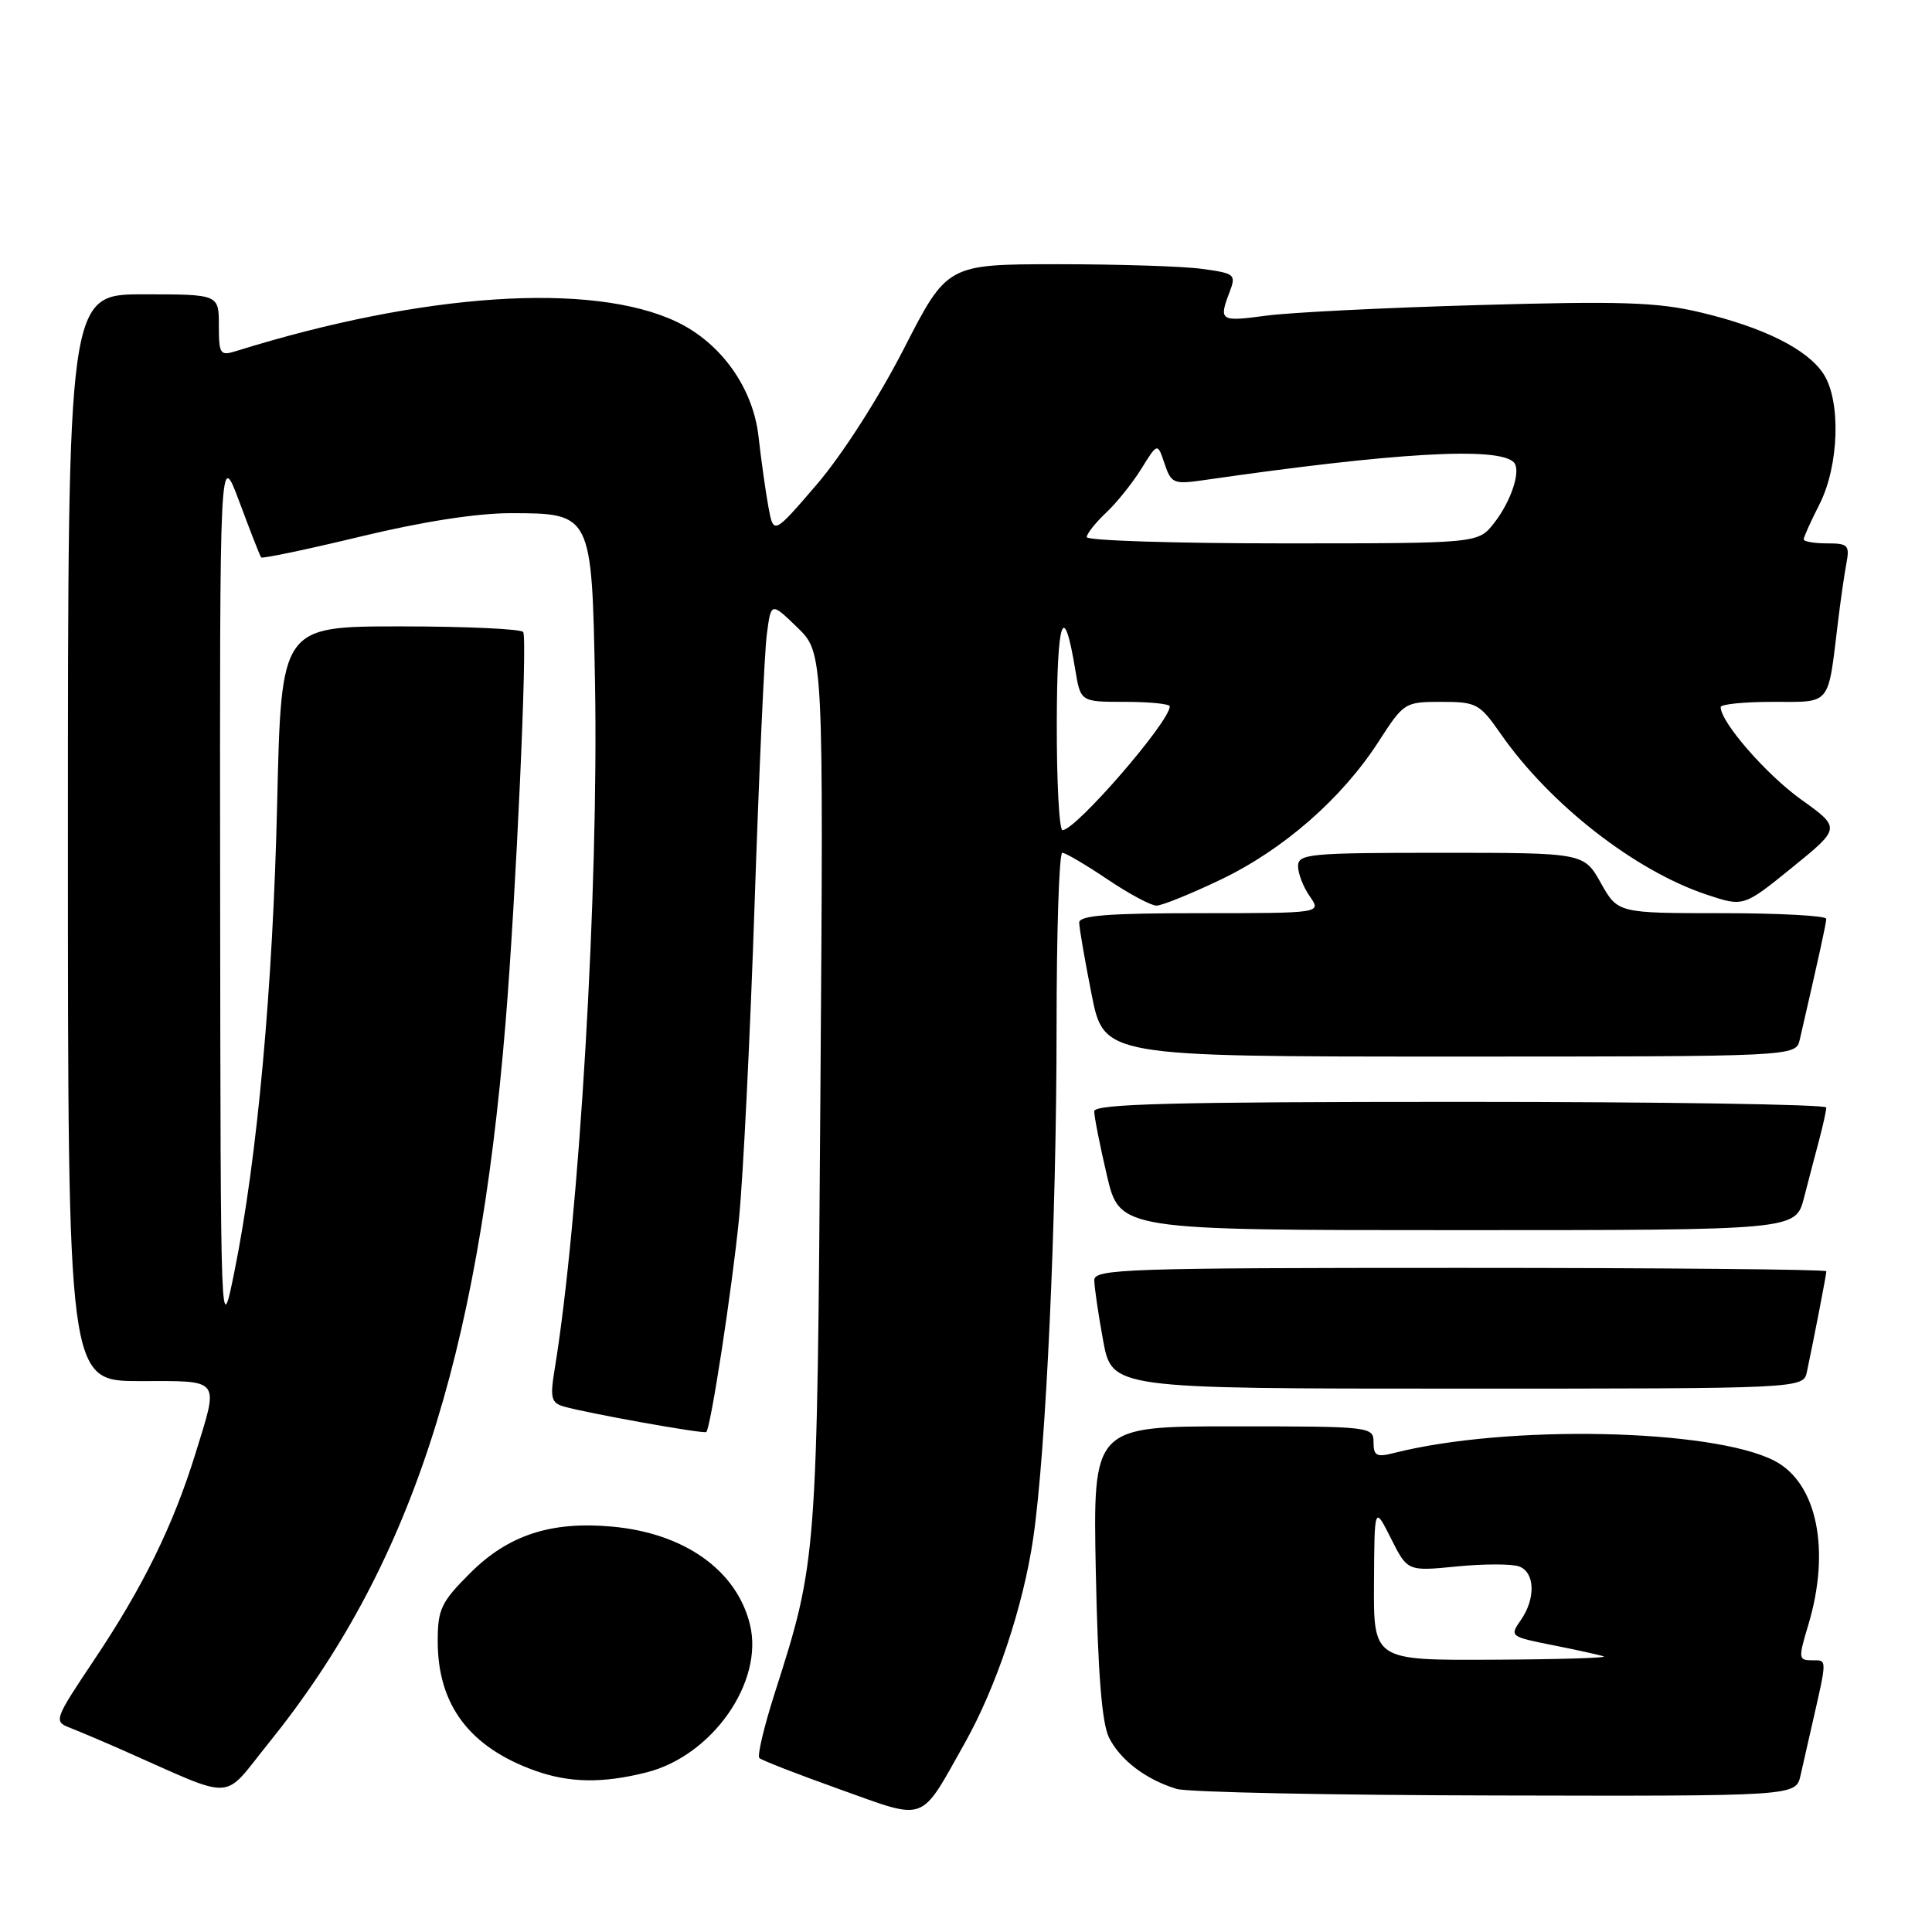 <?xml version="1.0" encoding="UTF-8" standalone="no"?>
<!DOCTYPE svg PUBLIC "-//W3C//DTD SVG 1.1//EN" "http://www.w3.org/Graphics/SVG/1.1/DTD/svg11.dtd" >
<svg xmlns="http://www.w3.org/2000/svg" xmlns:xlink="http://www.w3.org/1999/xlink" version="1.1" viewBox="0 0 256 256">
 <g >
 <path fill="currentColor"
d=" M 127.87 230.91 C 132.02 223.52 135.60 212.80 136.91 203.80 C 138.60 192.25 140.00 161.56 140.00 136.25 C 140.00 123.46 140.34 113.00 140.76 113.00 C 141.18 113.00 143.87 114.58 146.72 116.50 C 149.58 118.43 152.51 120.00 153.24 120.00 C 153.96 120.00 157.81 118.44 161.78 116.54 C 170.10 112.55 177.83 105.78 182.68 98.25 C 186.01 93.09 186.14 93.00 190.98 93.00 C 195.64 93.00 196.06 93.23 198.86 97.25 C 205.37 106.59 216.65 115.39 226.16 118.55 C 231.03 120.17 231.03 120.17 237.48 114.94 C 243.92 109.71 243.92 109.71 238.66 105.94 C 234.04 102.63 228.00 95.70 228.00 93.70 C 228.00 93.31 231.11 93.00 234.92 93.00 C 242.71 93.00 242.18 93.65 243.53 82.50 C 243.86 79.75 244.36 76.26 244.64 74.75 C 245.12 72.23 244.90 72.00 242.08 72.00 C 240.39 72.00 239.00 71.76 239.00 71.46 C 239.00 71.16 239.94 69.08 241.08 66.84 C 243.69 61.73 243.96 53.11 241.62 49.54 C 239.47 46.26 233.68 43.37 225.27 41.38 C 219.62 40.04 214.77 39.88 196.00 40.42 C 183.62 40.77 170.91 41.40 167.75 41.83 C 161.66 42.65 161.47 42.52 162.93 38.69 C 163.81 36.37 163.64 36.22 159.29 35.63 C 156.78 35.28 148.15 35.01 140.11 35.01 C 125.50 35.02 125.50 35.02 119.74 46.26 C 116.41 52.76 111.55 60.32 108.24 64.18 C 102.50 70.86 102.50 70.86 101.82 67.18 C 101.45 65.16 100.86 60.96 100.51 57.86 C 99.79 51.39 95.54 45.43 89.64 42.63 C 78.42 37.31 56.02 38.80 31.25 46.53 C 29.17 47.18 29.00 46.93 29.00 43.12 C 29.00 39.00 29.00 39.00 19.00 39.00 C 9.00 39.00 9.00 39.00 9.00 111.00 C 9.00 183.00 9.00 183.00 18.50 183.00 C 29.41 183.00 29.02 182.49 25.89 192.63 C 22.96 202.10 18.96 210.26 12.52 219.88 C 7.17 227.88 7.09 228.09 9.27 228.94 C 10.50 229.42 13.64 230.75 16.25 231.90 C 31.51 238.64 29.32 238.73 35.54 231.04 C 54.28 207.84 63.30 180.46 66.99 135.50 C 68.37 118.68 69.91 84.72 69.33 83.75 C 69.08 83.34 61.77 83.00 53.08 83.00 C 37.27 83.00 37.27 83.00 36.73 106.25 C 36.17 130.79 34.09 153.54 31.06 168.50 C 29.23 177.50 29.23 177.50 29.17 118.50 C 29.11 59.50 29.11 59.50 31.72 66.50 C 33.15 70.35 34.45 73.66 34.60 73.86 C 34.75 74.05 40.66 72.81 47.72 71.11 C 55.86 69.14 63.14 68.00 67.62 68.00 C 78.40 68.00 78.42 68.05 78.84 90.35 C 79.34 117.87 76.77 161.61 73.46 181.65 C 72.88 185.17 73.06 185.88 74.64 186.35 C 77.62 187.23 93.29 190.04 93.59 189.75 C 94.18 189.15 96.99 170.89 97.92 161.50 C 98.47 156.00 99.40 137.32 99.98 120.00 C 100.56 102.67 101.29 86.53 101.60 84.13 C 102.16 79.76 102.16 79.76 105.64 83.13 C 109.12 86.50 109.12 86.50 108.71 144.50 C 108.27 206.88 108.28 206.76 102.62 224.46 C 101.23 228.83 100.32 232.65 100.62 232.95 C 100.91 233.24 105.71 235.11 111.29 237.10 C 122.94 241.26 121.81 241.69 127.87 230.91 Z  M 238.58 235.25 C 238.92 233.74 239.56 230.93 240.00 229.00 C 242.15 219.57 242.15 220.00 240.12 220.00 C 238.30 220.00 238.27 219.76 239.60 215.34 C 242.60 205.38 240.77 196.48 235.12 193.56 C 226.89 189.31 199.67 188.74 184.75 192.52 C 182.40 193.12 182.00 192.91 182.00 191.11 C 182.00 189.04 181.65 189.00 163.41 189.00 C 144.82 189.00 144.82 189.00 145.20 208.25 C 145.48 221.77 146.00 228.31 146.95 230.24 C 148.43 233.21 151.85 235.81 155.91 237.04 C 157.34 237.48 176.38 237.87 198.23 237.91 C 237.96 238.00 237.96 238.00 238.58 235.25 Z  M 85.67 234.85 C 94.37 232.66 101.22 222.89 99.38 215.29 C 97.64 208.08 90.69 203.14 81.07 202.28 C 72.98 201.55 67.32 203.41 62.27 208.47 C 58.45 212.29 58.00 213.23 58.00 217.47 C 58.00 225.91 62.22 231.52 70.89 234.62 C 75.44 236.25 79.86 236.32 85.67 234.85 Z  M 239.43 181.75 C 240.44 176.96 242.00 168.88 242.00 168.45 C 242.00 168.20 220.18 168.00 193.50 168.00 C 149.28 168.00 145.00 168.14 145.00 169.63 C 145.00 170.53 145.53 174.13 146.17 177.63 C 147.35 184.00 147.35 184.00 193.15 184.00 C 238.96 184.00 238.96 184.00 239.43 181.75 Z  M 239.03 158.75 C 239.63 156.41 240.55 152.93 241.06 151.00 C 241.57 149.07 241.99 147.16 241.99 146.75 C 242.00 146.34 220.18 146.00 193.50 146.00 C 155.37 146.00 145.00 146.27 144.99 147.25 C 144.98 147.94 145.74 151.76 146.67 155.75 C 148.37 163.00 148.37 163.00 193.14 163.00 C 237.92 163.00 237.92 163.00 239.03 158.75 Z  M 238.48 137.75 C 241.08 126.47 241.97 122.39 241.99 121.75 C 241.99 121.34 235.78 121.00 228.18 121.00 C 214.37 121.00 214.37 121.00 212.12 117.00 C 209.87 113.00 209.87 113.00 190.94 113.00 C 173.46 113.00 172.00 113.14 172.00 114.78 C 172.00 115.76 172.70 117.56 173.56 118.78 C 175.11 121.00 175.11 121.00 159.06 121.00 C 146.88 121.00 143.00 121.30 143.00 122.25 C 143.00 122.94 143.74 127.21 144.64 131.75 C 146.27 140.00 146.27 140.00 192.12 140.00 C 237.96 140.00 237.96 140.00 238.48 137.75 Z  M 140.03 95.75 C 140.06 81.92 140.94 79.41 142.48 88.75 C 143.18 93.00 143.18 93.00 149.09 93.00 C 152.34 93.00 155.00 93.27 155.00 93.60 C 155.00 95.63 142.55 110.00 140.79 110.00 C 140.35 110.00 140.01 103.59 140.03 95.75 Z  M 144.00 71.17 C 144.00 70.72 145.15 69.27 146.56 67.94 C 147.97 66.62 150.08 63.98 151.25 62.09 C 153.38 58.65 153.38 58.65 154.31 61.44 C 155.18 64.04 155.52 64.19 159.37 63.64 C 184.89 59.95 198.50 59.17 200.58 61.25 C 201.60 62.27 200.26 66.40 197.95 69.34 C 195.85 72.00 195.85 72.00 169.93 72.00 C 155.67 72.00 144.00 71.63 144.00 71.17 Z  M 182.06 209.75 C 182.12 199.50 182.12 199.50 184.31 203.85 C 186.50 208.21 186.50 208.21 193.06 207.56 C 196.67 207.21 200.38 207.21 201.31 207.57 C 203.41 208.37 203.50 211.85 201.49 214.71 C 200.02 216.81 200.12 216.88 205.74 217.99 C 208.91 218.62 211.95 219.29 212.50 219.48 C 213.05 219.68 206.41 219.88 197.75 219.92 C 182.00 220.00 182.00 220.00 182.06 209.75 Z "/>
</g>
</svg>